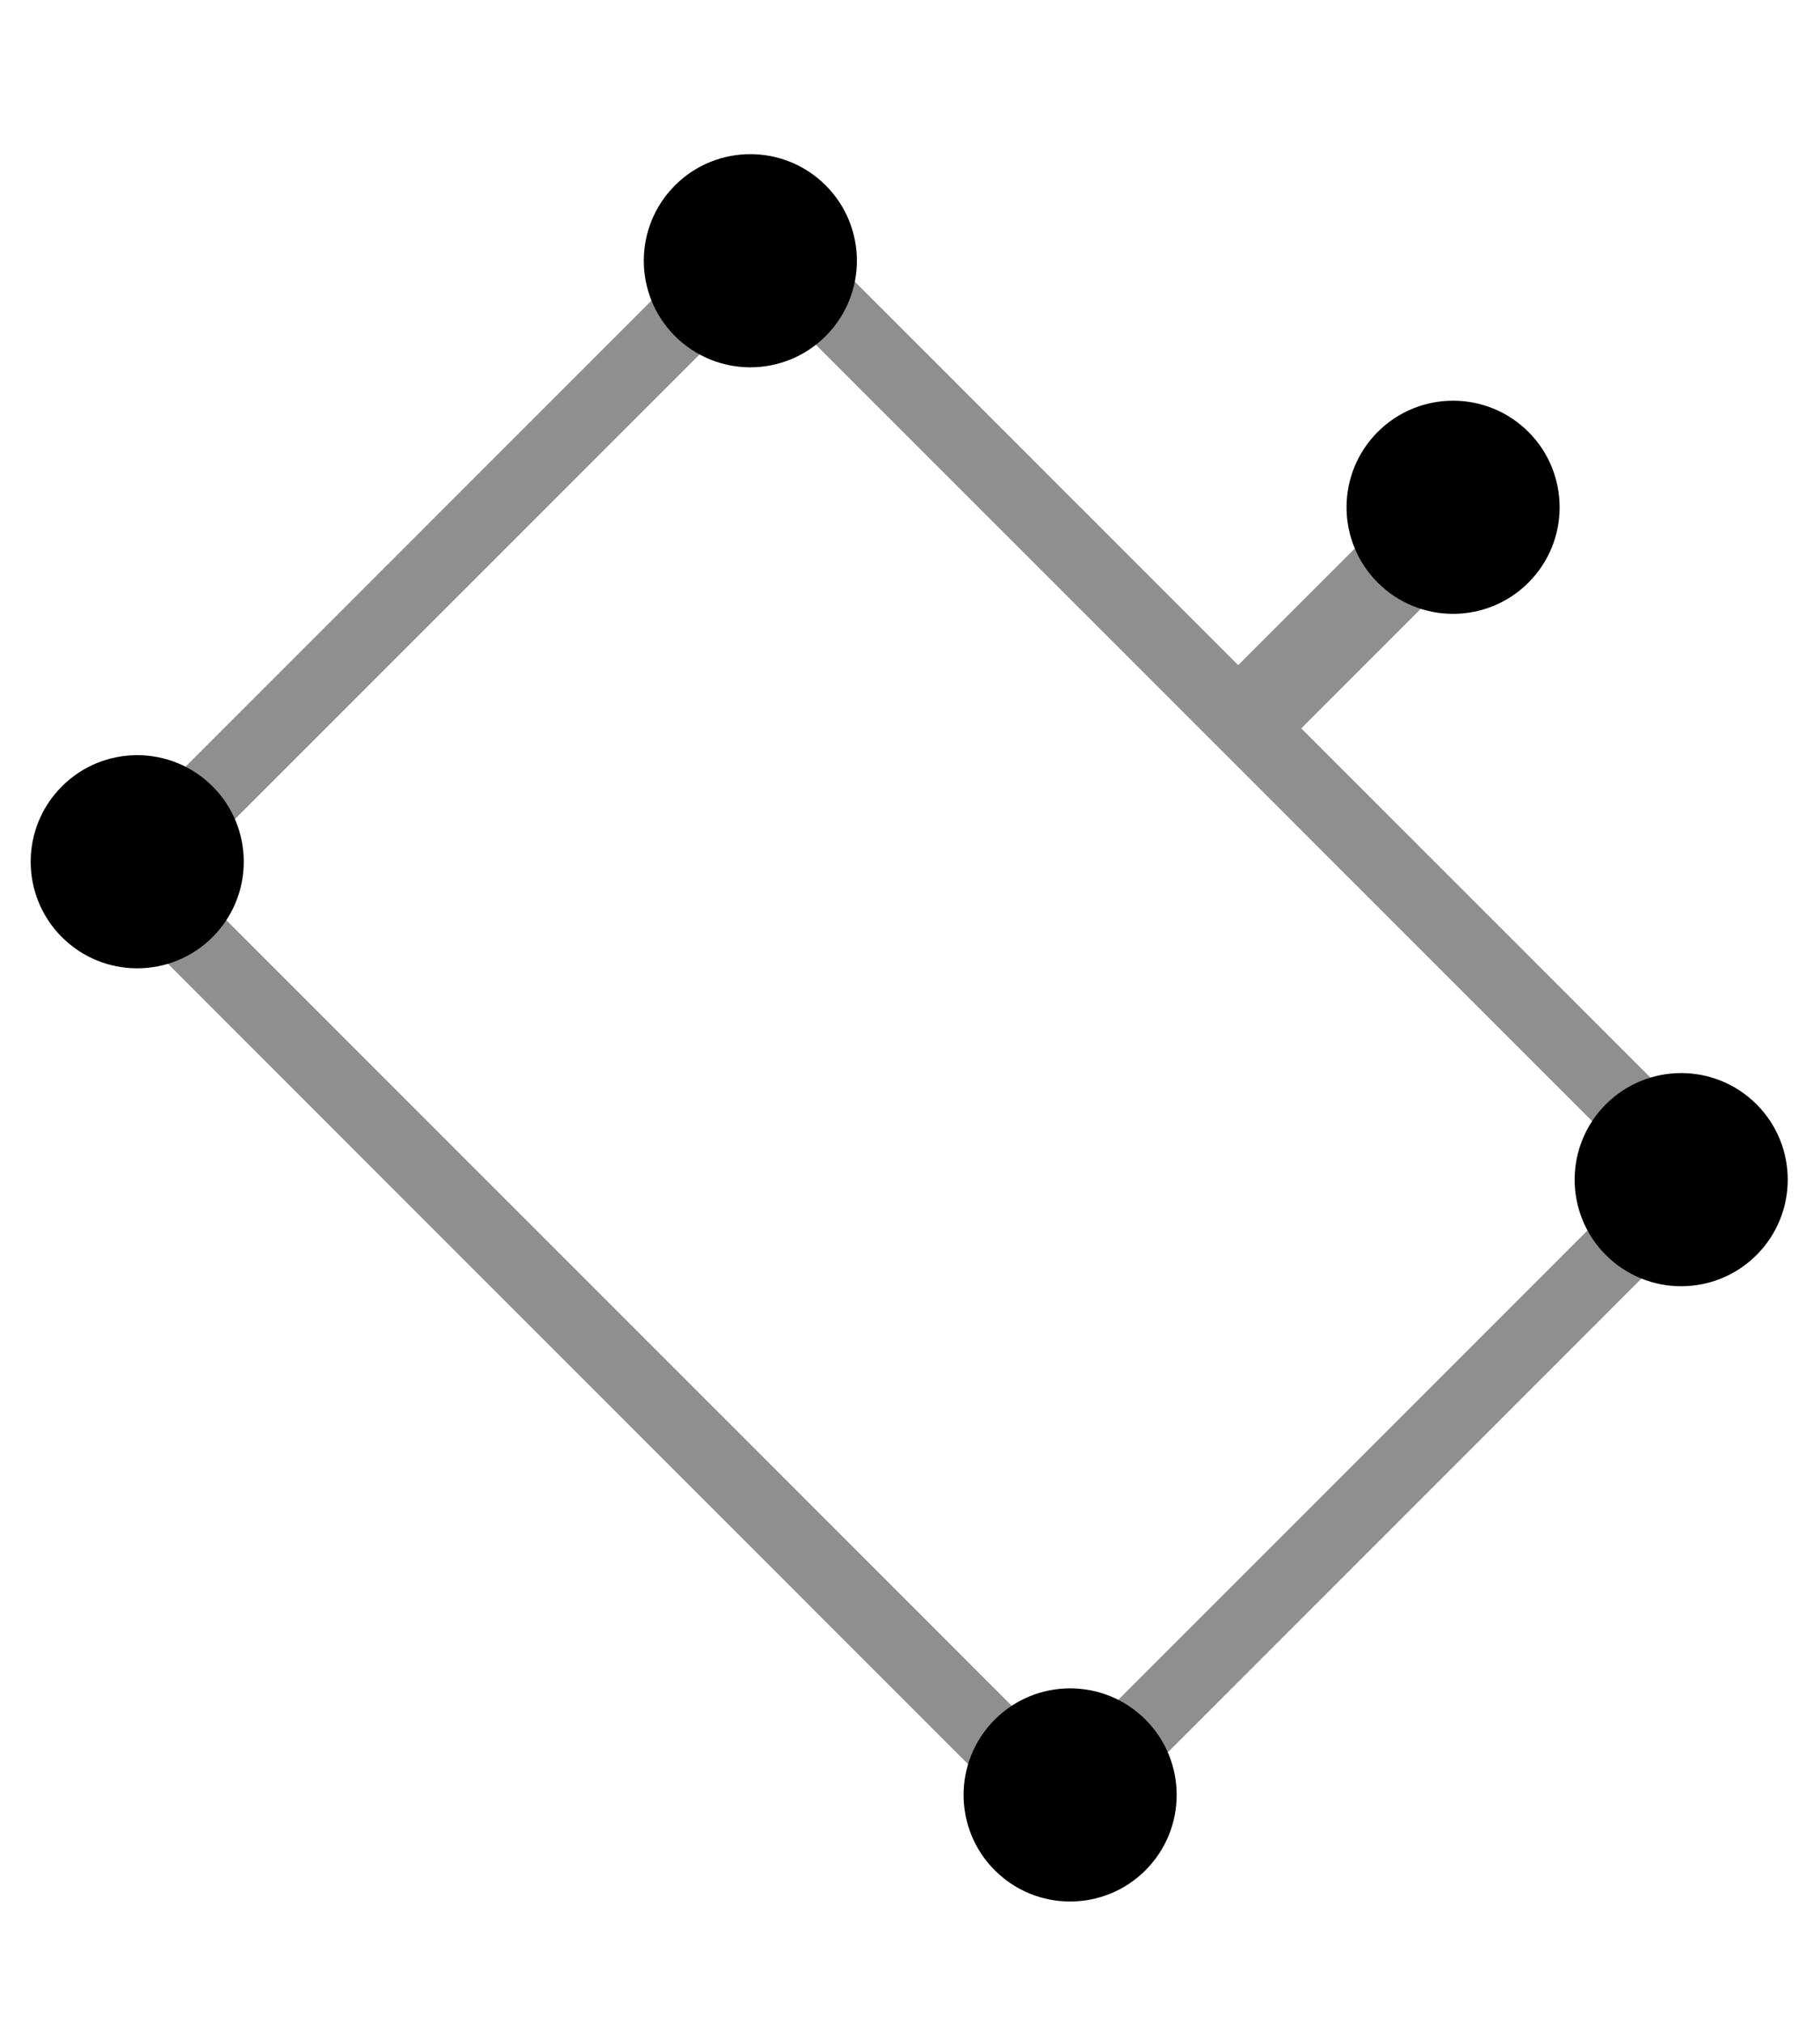 <svg viewBox="0 0 24 26.667" xmlns="http://www.w3.org/2000/svg" xmlns:xlink="http://www.w3.org/1999/xlink"><path d="m18.758 6.338-2.43 2.43-5.936-5.935a.475.475 0 0 0-.672 0l-8.353 8.353a.475.475 0 0 0 0 .672L13.669 24.16a.475.475 0 0 0 .672 0l8.353-8.353a.475.475 0 0 0 0-.672L17.16 9.602l2.431-2.431zm-8.702-2.496L21.685 15.47l-7.68 7.68-11.63-11.629z" fill="#8f8f8f"/><circle id="d" transform="rotate(45)" cx="9.427" cy="-4.566" r="1.405"/><use id="c" transform="translate(-8.085 7.923)" width="100%" height="100%" xlink:href="#d"/><use id="b" transform="translate(12.302 12.302)" width="100%" height="100%" xlink:href="#c"/><use id="a" transform="translate(8.058 -8.111)" width="100%" height="100%" xlink:href="#b"/><use transform="translate(-3.008 -8.864)" width="100%" height="100%" xlink:href="#a"/></svg>